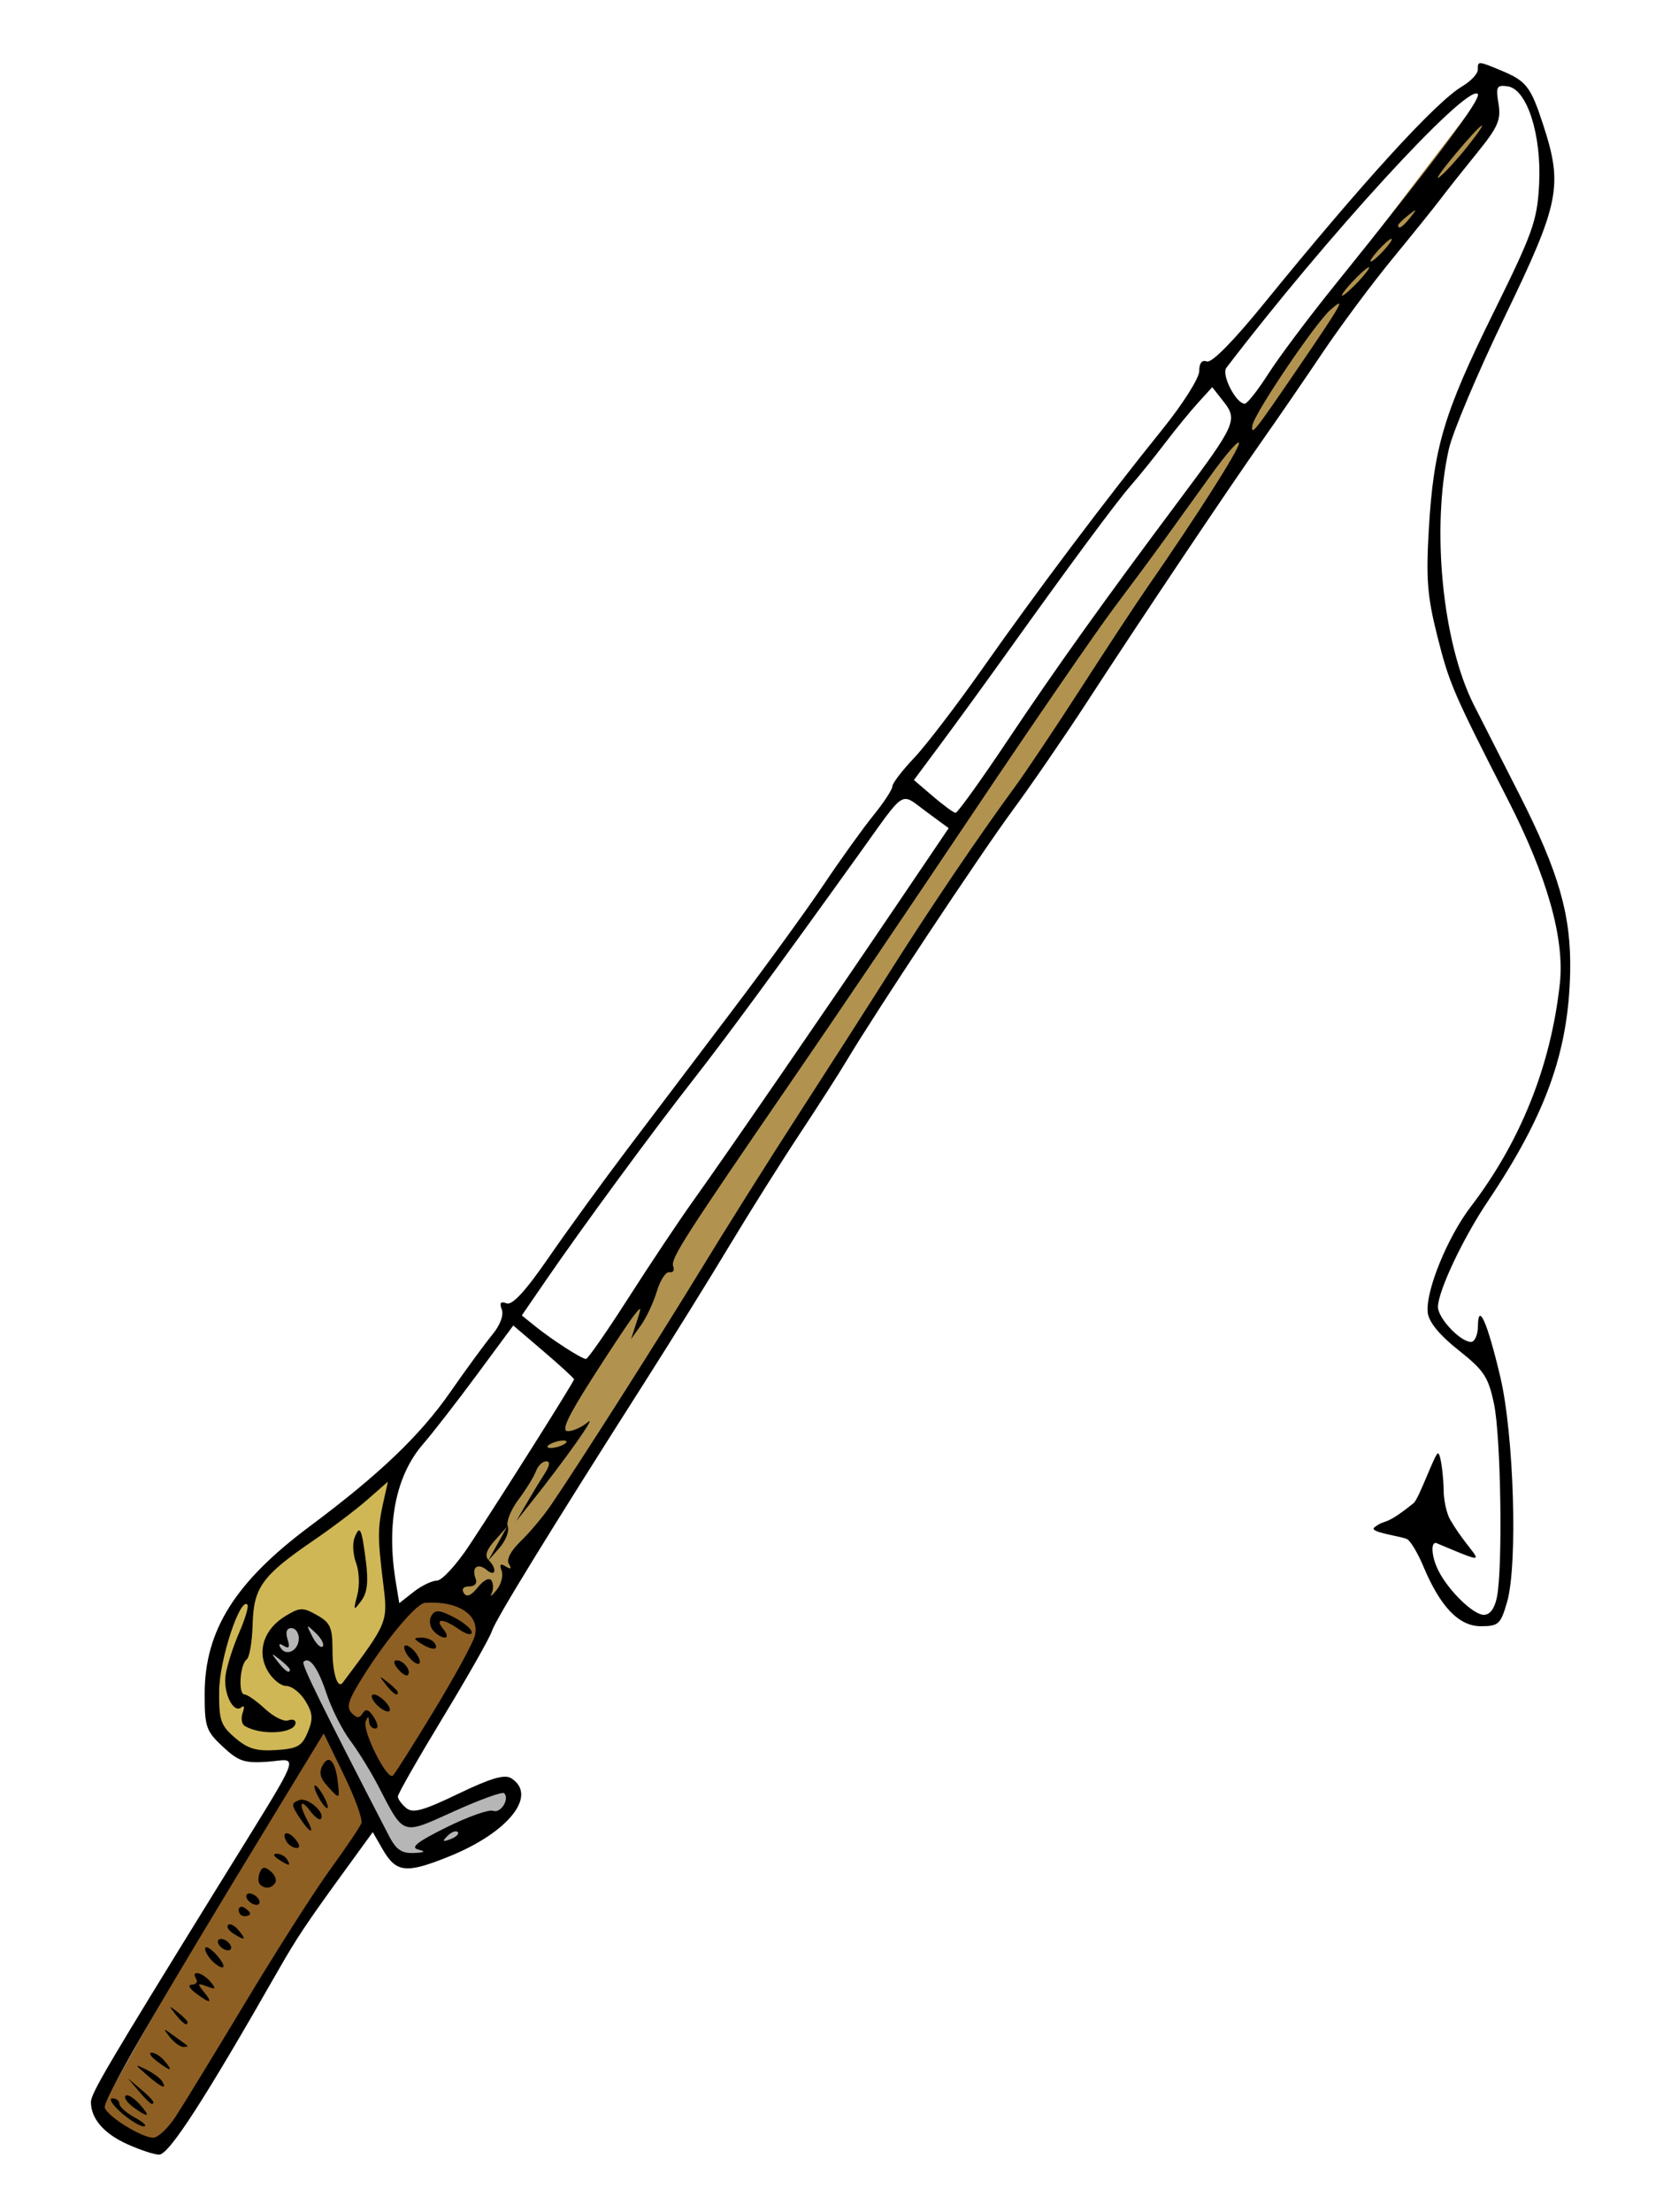 <?xml version="1.0" encoding="UTF-8" standalone="no"?>
<!-- Created with Inkscape (http://www.inkscape.org/) -->

<svg
   xmlns:dc="http://purl.org/dc/elements/1.1/"
   xmlns:cc="http://creativecommons.org/ns#"
   xmlns:rdf="http://www.w3.org/1999/02/22-rdf-syntax-ns#"
   xmlns:svg="http://www.w3.org/2000/svg"
   xmlns="http://www.w3.org/2000/svg"
   xmlns:sodipodi="http://sodipodi.sourceforge.net/DTD/sodipodi-0.dtd"
   xmlns:inkscape="http://www.inkscape.org/namespaces/inkscape"
   id="svg9394"
   version="1.1"
   inkscape:version="0.48.4 r9939"
   width="294"
   height="389"
   sodipodi:docname="FishingPole.png">
  <defs
     id="defs9398" />
  <sodipodi:namedview
     pagecolor="#ffffff"
     bordercolor="#666666"
     borderopacity="1"
     objecttolerance="10"
     gridtolerance="10"
     guidetolerance="10"
     inkscape:pageopacity="0"
     inkscape:pageshadow="2"
     inkscape:window-width="1275"
     inkscape:window-height="750"
     id="namedview9396"
     showgrid="false"
     inkscape:zoom="2.4267352"
     inkscape:cx="70.507525"
     inkscape:cy="95.197944"
     inkscape:window-x="-2"
     inkscape:window-y="22"
     inkscape:window-maximized="0"
     inkscape:current-layer="svg9394" />
  <path
     style="fill:#8e5f23;fill-opacity:1;stroke:none"
     d="m 17.719,370.869 c 2.049,2.75 4.734,5.341 11.126,7.005 11.95,-19.78 23.044,-37.452 35.851,-57.073 -3.022,-5.126 -6.044,-17.88 -9.066,-17.101 z"
     id="path9406"
     inkscape:connector-curvature="0"
     sodipodi:nodetypes="ccccc" />
  <path
     style="fill:#8e5f23;fill-opacity:1;stroke:none"
     d="m 59.957,300.198 8.654,15.041 17.513,-29.876 c -2.688,-3.572 -5.77,-6.224 -10.096,-5.975 -6.72,4.11 -12.359,10.462 -16.071,20.81 z"
     id="path9916"
     inkscape:connector-curvature="0"
     sodipodi:nodetypes="ccccc" />
  <path
     style="fill:#b6b6b6;fill-opacity:1;stroke:none"
     d="m 52.334,295.253 -4.327,-1.442 c -0.357,-5.231 0.155,-9.751 5.769,-10.096 2.403,2.2 5.396,4.02 3.709,8.86 3.437,9.825 9.232,17.935 14.011,26.785 l 17.719,-4.945 0,4.945 -18.956,8.86 z"
     id="path9918"
     inkscape:connector-curvature="0"
     sodipodi:nodetypes="ccccccccc" />
  <path
     style="fill:#b1934f;fill-opacity:1;stroke:none"
     d="m 77.882,278.976 8.448,5.975 C 140.555,196.873 195.344,108.841 262.493,21.84 l -2.472,-4.121 C 193.952,103.019 135.904,190.993 77.882,278.976 z"
     id="path9920"
     inkscape:connector-curvature="0"
     sodipodi:nodetypes="ccccc" />
  <path
     style="fill:#cfb756;fill-opacity:1;stroke:none"
     d="m 70.5,258.469 -24.156,18.625 c -3.157,4.765 -6.312,2.59 -9.469,18.531 0,0 0.419,5.951 2.312,9.156 2.201,4.661 7.776,3.857 12.969,3.656 0.464,-1.135 6.648,-7.621 4.219,-6.281 l -3.938,-6.094 c -6.686,-2.419 -6.669,-6.564 -2.469,-10.781 9.526,-1.824 6.66,1.403 8.312,9.156 l 1.562,3.812 9.781,-12.969 C 67.753,276.179 67.343,267.184 70.5,258.469 z"
     id="path9922"
     inkscape:connector-curvature="0"
     sodipodi:nodetypes="cccccccccccc" />
  <path
     style="fill:#000000"
     d="M 22.331,377.063 C 18.254,375.212 16,372.585 16,369.685 c 0,-1.513 2.943,-6.507 22.157,-37.604 15.61,-25.263 14.558,-22.646 8.941,-22.248 -4.086,0.289 -5.13,-0.061 -7.903,-2.651 -2.947,-2.753 -3.194,-3.477 -3.185,-9.333 0.017,-11.117 5.369,-19.632 18.49,-29.415 12.219,-9.111 19.368,-15.931 24.673,-23.54 2.836,-4.067 6.188,-8.644 7.45,-10.172 1.376,-1.666 2.041,-3.436 1.662,-4.424 -0.45,-1.173 -0.21,-1.485 0.837,-1.083 1.012,0.388 3.32,-2.12 7.424,-8.071 3.275,-4.749 9.533,-13.362 13.907,-19.14 4.374,-5.778 12.723,-16.806 18.555,-24.506 5.832,-7.7 13.018,-17.6 15.969,-22 2.951,-4.4 6.864,-9.846 8.695,-12.103 1.831,-2.257 3.329,-4.546 3.329,-5.087 0,-0.541 1.713,-2.785 3.807,-4.986 2.094,-2.201 7.572,-9.362 12.174,-15.913 9.318,-13.264 21.761,-29.797 31.543,-41.911 3.575,-4.427 6.464,-8.991 6.469,-10.219 0.006,-1.441 0.478,-2.038 1.348,-1.705 0.825,0.317 4.648,-3.554 9.957,-10.084 C 239.746,32.032 252.611,17.936 257.25,15.194 c 1.512,-0.894 2.75,-2.203 2.75,-2.91 0,-1.597 0.01,-1.596 4.207,0.158 4.358,1.821 5.122,2.814 7.301,9.49 3.51,10.753 2.908,13.771 -6.72,33.688 C 260.034,65.454 255.588,75.975 254.908,79 c -3.116,13.864 -1.132,34.068 4.42,45 1.257,2.475 4.853,9.549 7.992,15.721 6.971,13.708 9.15,21.334 8.937,31.279 -0.301,14.022 -4.281,25.076 -14.522,40.325 C 257.379,217.811 253,227.101 253,229.854 c 0,1.98 3.941,6.146 5.814,6.146 0.652,0 1.199,-1.238 1.216,-2.75 0.048,-4.368 1.657,-0.73 3.937,8.904 2.403,10.154 3.092,33.053 1.191,39.596 -1.141,3.928 -1.493,4.25 -4.645,4.25 -3.83,0 -7.14,-3.46 -10.094,-10.554 -0.904,-2.17 -2.155,-4.292 -2.781,-4.715 -0.808,-0.546 -6.962,-1.229 -5.835,-2.103 2.134,-1.656 1.531,0.06 6.901,-4.266 0.968,-0.78 3.747,-8.762 4.297,-8.762 0.55,0 1,4.779 1,6.465 0,1.686 0.49,3.981 1.089,5.1 4.095,7.052 8.649,8.832 -2.089,4.334 -1.344,-0.831 -1.27,2.106 0.122,4.816 1.807,3.517 6.113,7.684 7.94,7.684 1.09,0 1.909,-1.106 2.313,-3.125 1.045,-5.227 0.698,-28.194 -0.514,-33.958 -1.001,-4.763 -1.755,-5.905 -6.25,-9.465 -3.33,-2.637 -5.216,-4.93 -5.411,-6.579 -0.439,-3.704 3.431,-13.237 7.574,-18.657 8.777,-11.482 14.092,-24.791 15.666,-39.225 0.861,-7.895 -2.214,-18.791 -9.109,-32.28 -9.717,-19.009 -10.327,-20.425 -12.473,-28.94 -1.729,-6.861 -1.98,-10.033 -1.475,-18.611 C 252.236,78.675 254.016,72.704 262.759,55 c 6.939,-14.052 7.69,-16.154 8.034,-22.5 0.473,-8.719 -2.11,-16.822 -5.518,-17.313 -1.943,-0.28 -2.113,0.038 -1.626,3.038 0.466,2.869 -0.081,4.121 -3.803,8.706 -2.391,2.945 -5.231,6.528 -6.311,7.962 C 252.454,36.327 248.613,41.1 244.999,45.5 c -3.614,4.4 -9.142,11.825 -12.283,16.5 -3.142,4.675 -7.932,11.65 -10.645,15.5 -6.055,8.593 -21.222,31.213 -30.843,46 -3.936,6.05 -9.811,14.6 -13.055,19 -5.669,7.69 -24.258,35.711 -29.19,44 -1.309,2.2 -5.059,8.05 -8.333,13 -3.275,4.95 -8.792,13.725 -12.261,19.5 -3.469,5.775 -10.177,16.575 -14.907,24 -16.819,26.403 -26.294,41.831 -26.942,43.873 -0.361,1.139 -4.231,7.962 -8.599,15.162 C 73.574,309.235 70,315.493 70,315.941 c 0,0.448 0.657,1.36 1.46,2.026 1.177,0.977 2.957,0.491 9.186,-2.505 5.687,-2.735 8.139,-3.456 9.29,-2.732 4.75,2.991 -0.463,9.554 -10.939,13.771 -7.626,3.07 -9.301,2.873 -11.741,-1.378 l -1.671,-2.911 -5.555,7.644 C 54.05,338.085 52.094,341.02 49.147,346.186 35.96,369.302 29.759,378.906 28,378.933 c -0.825,0.013 -3.376,-0.829 -5.669,-1.87 z m 8.594,-4.855 C 32.259,370.168 37.817,361.075 43.277,352 c 5.46,-9.075 12.155,-19.564 14.879,-23.309 2.724,-3.745 5.164,-7.361 5.423,-8.035 0.259,-0.674 -1.126,-4.506 -3.077,-8.514 l -3.547,-7.289 -8.121,13.323 c -22.028,36.141 -30.838,51.369 -30.391,52.534 0.629,1.638 6.595,5.294 8.558,5.244 0.825,-0.021 2.591,-1.707 3.925,-3.746 z m -9.619,-0.676 c -1.543,-1.358 -2.243,-2.483 -1.556,-2.5 0.688,-0.017 1.25,0.404 1.25,0.936 0,0.532 1.238,1.639 2.75,2.46 1.512,0.821 2.213,1.51 1.556,1.532 -0.657,0.022 -2.457,-1.071 -4,-2.428 z m 2.137,-0.95 c -1.067,-0.78 -1.675,-1.683 -1.352,-2.006 0.323,-0.323 1.405,0.315 2.403,1.418 2.124,2.347 1.688,2.591 -1.052,0.588 z M 24.405,367.75 22.5,365.5 l 2.25,1.905 C 26.864,369.195 27.455,370 26.655,370 c -0.19,0 -1.202,-1.012 -2.25,-2.25 z m 1.456,-2.806 c -2.237,-1.948 -2.245,-2.001 -0.166,-0.995 1.207,0.584 2.471,1.509 2.809,2.056 0.983,1.591 -0.095,1.158 -2.643,-1.062 z M 27.559,362.468 C 26.491,361.661 26.099,361 26.686,361 c 0.588,0 1.629,0.675 2.314,1.5 1.557,1.876 1.067,1.866 -1.441,-0.032 z m 2.314,-4.218 c -1.27,-1.619 -1.222,-1.64 0.628,-0.283 1.1,0.807 2.188,1.594 2.417,1.75 0.229,0.156 -0.053,0.283 -0.628,0.283 -0.574,0 -1.662,-0.787 -2.417,-1.75 z m 1,-4 c -1.244,-1.586 -1.209,-1.621 0.378,-0.378 0.963,0.755 1.75,1.542 1.75,1.75 0,0.823 -0.821,0.293 -2.128,-1.372 z m 3.569,-3.718 c -1.197,-0.906 -1.439,-1.48 -0.632,-1.5 C 34.529,349.014 34.84,348.55 34.5,348 c -0.985,-1.594 1.126,-1.156 2.519,0.523 1.073,1.293 0.978,1.416 -0.628,0.813 -1.671,-0.627 -1.731,-0.513 -0.519,0.977 1.69,2.077 1.137,2.162 -1.431,0.219 z m 2.539,-6.056 c -0.696,-0.838 -1.064,-1.725 -0.819,-1.97 0.245,-0.245 1.205,0.441 2.133,1.524 0.928,1.084 1.296,1.97 0.819,1.97 -0.477,0 -1.437,-0.686 -2.133,-1.524 z M 38.5,342 c -0.34,-0.55 -0.168,-1 0.382,-1 0.55,0 1.278,0.45 1.618,1 0.34,0.55 0.168,1 -0.382,1 -0.55,0 -1.278,-0.45 -1.618,-1 z m 2.529,-1.961 c -0.809,-0.512 -1.211,-1.191 -0.892,-1.509 0.318,-0.318 1.148,0.107 1.843,0.946 1.443,1.738 1.166,1.902 -0.951,0.563 z M 42,335.941 c 0,-0.582 0.45,-0.781 1,-0.441 0.55,0.34 1,0.816 1,1.059 C 44,336.802 43.55,337 43,337 c -0.55,0 -1,-0.477 -1,-1.059 z M 43.5,334 c -0.34,-0.55 -0.168,-1 0.382,-1 0.55,0 1.278,0.45 1.618,1 0.34,0.55 0.168,1 -0.382,1 -0.55,0 -1.278,-0.45 -1.618,-1 z m 2.236,-2.598 c -0.329,-0.329 -0.351,-1.24 -0.05,-2.026 0.418,-1.09 0.873,-1.158 1.92,-0.289 0.755,0.626 1.126,1.538 0.824,2.026 -0.633,1.024 -1.831,1.152 -2.694,0.289 z M 49,327 c -0.901,-0.582 -1.025,-0.975 -0.309,-0.985 0.655,-0.008 1.469,0.435 1.809,0.985 0.767,1.242 0.421,1.242 -1.5,0 z m 1.459,-3.067 c -1.076,-1.741 0.15,-2.11 1.521,-0.458 0.789,0.95 0.865,1.524 0.202,1.524 -0.585,0 -1.36,-0.48 -1.723,-1.067 z m 2.194,-4.341 c -1.438,-2.195 -1.437,-2.461 0.012,-3.017 1.479,-0.568 4.741,2.352 3.743,3.35 -0.236,0.236 -1.085,-0.439 -1.886,-1.498 -1.691,-2.235 -2.001,-1.191 -0.486,1.639 1.463,2.734 0.504,2.406 -1.383,-0.473 z M 56,316 c -0.589,-1.1 -0.845,-2 -0.57,-2 0.275,0 0.982,0.9 1.57,2 0.589,1.1 0.845,2 0.57,2 -0.275,0 -0.982,-0.9 -1.57,-2 z m 1.565,-1.928 c -1.255,-1.387 -1.478,-2.405 -0.793,-3.628 1.124,-2.008 2.269,-0.68 2.685,3.114 0.323,2.939 0.307,2.944 -1.892,0.515 z m 16.006,11.204 c -1.428,-0.364 -0.136,-1.379 4.974,-3.905 3.797,-1.877 7.494,-3.186 8.217,-2.909 1.328,0.509 2.951,-2.083 1.938,-3.096 -0.301,-0.301 -4.257,1.128 -8.791,3.175 -9.36,4.226 -8.739,4.436 -13.41,-4.541 -1.288,-2.475 -3.489,-6.032 -4.891,-7.905 -1.403,-1.873 -3.273,-5.58 -4.155,-8.238 -1.522,-4.583 -3.011,-6.631 -4.058,-5.584 -0.397,0.397 3.073,7.457 15.046,30.611 1.24,2.398 2.239,3.089 4.336,3 2.003,-0.085 2.213,-0.246 0.795,-0.608 z m 6.956,-3.083 c -0.308,-0.308 -1.115,-6.4e-4 -1.793,0.683 -0.98,0.988 -0.865,1.102 0.56,0.56 0.986,-0.376 1.541,-0.935 1.233,-1.243 z m -4.087,-21.479 c 3.597,-5.932 6.795,-11.802 7.107,-13.044 0.914,-3.644 -2.923,-6.177 -8.765,-5.785 -1.679,0.113 -7.778,7.606 -11.96,14.693 -1.607,2.723 -1.82,3.823 -0.916,4.727 0.904,0.904 1.351,0.898 1.921,-0.024 0.529,-0.856 1.095,-0.638 1.967,0.758 0.734,1.175 0.82,1.96 0.216,1.96 -0.555,0 -1.044,-0.562 -1.087,-1.25 -0.062,-0.981 -0.187,-0.984 -0.578,-0.016 -0.66,1.632 3.806,10.517 4.791,9.531 0.421,-0.421 3.708,-5.619 7.305,-11.552 z M 66,299.5 c -0.694,-0.837 -0.803,-1.5 -0.245,-1.5 0.55,0 1.56,0.675 2.245,1.5 0.694,0.837 0.803,1.5 0.245,1.5 -0.55,0 -1.56,-0.675 -2.245,-1.5 z m 1.872,-3.25 c -1.244,-1.586 -1.209,-1.621 0.378,-0.378 0.963,0.755 1.75,1.542 1.75,1.75 0,0.823 -0.821,0.293 -2.128,-1.372 z m 2.148,-2.726 C 69.231,292.574 69.155,292 69.819,292 c 1.209,0 2.618,1.897 1.924,2.591 -0.252,0.252 -1.027,-0.228 -1.723,-1.067 z M 72,291.5 c -0.707,-0.852 -1.06,-1.773 -0.785,-2.048 0.275,-0.275 1.078,0.197 1.785,1.048 0.707,0.852 1.06,1.773 0.785,2.048 -0.275,0.275 -1.078,-0.197 -1.785,-1.048 z m 2,-2.5 c -1.293,-0.835 -1.266,-0.971 0.191,-0.985 0.93,-0.008 1.969,0.435 2.309,0.985 0.782,1.266 -0.542,1.266 -2.5,0 z m 2.18,-2.284 c -0.59,-0.71 -0.704,-1.869 -0.255,-2.594 0.656,-1.062 1.405,-1.003 3.943,0.309 1.723,0.891 3.133,2.084 3.133,2.651 0,0.567 -1,0.331 -2.223,-0.526 C 77.951,284.577 76.377,284.545 78,286.5 c 0.694,0.837 0.803,1.5 0.245,1.5 -0.55,0 -1.479,-0.578 -2.065,-1.284 z m -22.032,17.926 c 0.973,-2.347 0.899,-3.329 -0.414,-5.492 -0.879,-1.449 -2.398,-2.638 -3.374,-2.642 -0.977,-0.004 -2.455,-1.215 -3.285,-2.69 -1.935,-3.439 -0.644,-7.332 3.195,-9.64 2.514,-1.511 3.023,-1.523 5.5,-0.127 2.357,1.328 2.73,2.169 2.73,6.16 0,4.068 0.905,6.918 1.812,5.707 8.022,-10.716 7.965,-10.573 7.083,-17.704 -0.97,-7.841 -0.96,-9.516 0.083,-14.178 l 0.775,-3.465 -3.593,3.155 c -1.976,1.735 -6.196,4.932 -9.377,7.103 -9.14,6.24 -10.656,8.311 -10.83,14.794 -0.082,3.064 -0.556,5.866 -1.052,6.225 C 42.209,292.71 41.873,298 43.01,298 c 0.488,0 2.118,1.141 3.623,2.536 1.505,1.395 3.328,2.309 4.052,2.031 C 51.408,302.29 52,302.468 52,302.964 c 0,1.933 -6.12,2.316 -8.96,0.561 -0.524,-0.324 -0.676,-1.362 -0.337,-2.307 0.339,-0.945 0.251,-1.387 -0.195,-0.984 -1.415,1.282 -3.289,-2.512 -2.807,-5.683 0.255,-1.678 1.333,-5.034 2.394,-7.456 1.061,-2.422 1.704,-4.63 1.429,-4.905 -1.3,-1.3 -4.91,9.711 -4.965,15.144 -0.053,5.208 0.247,6.098 2.786,8.284 2.25,1.937 3.762,2.39 7.231,2.165 3.76,-0.243 4.556,-0.692 5.571,-3.142 z m 8.718,-24.137 c 0.43,-1.659 0.337,-4.158 -0.208,-5.603 -0.541,-1.434 -0.675,-3.413 -0.297,-4.398 0.943,-2.458 1.267,-1.808 2.012,4.044 0.47,3.685 0.248,5.575 -0.82,7 -1.362,1.817 -1.409,1.745 -0.687,-1.043 z M 51,293.622 c 0,-0.208 -0.787,-0.995 -1.75,-1.75 -1.586,-1.244 -1.621,-1.208 -0.378,0.378 C 50.179,293.916 51,294.445 51,293.622 z m 1.571,-5.481 c 0,-0.995 -0.585,-1.809 -1.3,-1.809 -0.836,0 -1.078,0.699 -0.679,1.959 0.449,1.416 0.272,1.742 -0.64,1.179 -0.802,-0.496 -1.012,-0.375 -0.575,0.331 0.993,1.607 3.194,0.463 3.194,-1.66 z m 3.002,-0.916 c -1.728,-1.65 -1.755,-1.623 -0.609,0.609 0.659,1.285 1.472,2.061 1.807,1.726 0.335,-0.335 -0.204,-1.386 -1.198,-2.336 z m 21.311,-9.25 c 0.888,-0.013 3.464,-2.826 5.724,-6.25 C 88.409,262.938 101,242.984 101,242.58 c 0,-0.186 -2.405,-2.392 -5.345,-4.903 l -5.345,-4.566 -6.405,8.663 c -3.523,4.765 -7.784,10.252 -9.469,12.195 -4.812,5.547 -6.49,14.027 -4.799,24.254 l 0.615,3.723 2.508,-1.973 c 1.38,-1.085 3.235,-1.984 4.124,-1.997 z m 9.602,0.002 c 0.347,0.562 0.346,1.584 -0.002,2.272 -0.348,0.688 0.044,0.419 0.872,-0.597 0.828,-1.016 1.235,-2.552 0.904,-3.414 -0.429,-1.118 -0.222,-1.332 0.723,-0.748 0.917,0.567 1.087,0.434 0.552,-0.432 -0.48,-0.777 0.314,-2.301 2.095,-4.025 1.577,-1.526 3.911,-4.296 5.185,-6.154 C 101.529,258.006 116.103,235.123 123.488,223 c 4.188,-6.875 11.754,-18.899 16.814,-26.721 5.059,-7.821 12.348,-19.197 16.198,-25.279 7.206,-11.383 15.556,-23.728 21.985,-32.501 2.015,-2.75 7.288,-10.625 11.718,-17.5 4.43,-6.875 9.614,-14.75 11.52,-17.5 C 210.612,90.673 218,79.07 218,77.936 c 0,-0.687 -2.238,1.859 -4.974,5.658 C 210.29,87.392 206.592,92.525 204.808,95 c -1.784,2.475 -5.78,7.875 -8.88,12 -3.1,4.125 -14.237,20.325 -24.749,36 -10.512,15.675 -24.524,36.375 -31.137,46 -19.82,28.847 -22.101,32.407 -21.597,33.719 0.265,0.691 -0.029,1.149 -0.654,1.019 -0.625,-0.131 -1.621,1.373 -2.214,3.343 -0.593,1.969 -1.857,4.669 -2.81,6 l -1.732,2.419 0.975,-3 c 0.923,-2.838 0.891,-2.892 -0.584,-1 -0.858,1.1 -4.164,6.088 -7.348,11.083 -4.245,6.661 -5.361,9.092 -4.183,9.117 0.883,0.019 2.47,-0.694 3.527,-1.583 1.712,-1.441 -3.988,6.602 -10.249,14.461 l -2.327,2.921 1.741,-3 c 0.958,-1.65 2.394,-4.013 3.192,-5.25 0.977,-1.514 1.076,-2.25 0.305,-2.25 -0.631,0 -1.437,0.787 -1.791,1.75 -0.355,0.963 -1.741,3.208 -3.08,4.99 -1.339,1.782 -2.182,3.897 -1.874,4.701 0.308,0.804 -0.343,2.496 -1.448,3.76 l -2.009,2.299 1.668,-3 1.668,-3 -2.149,2.41 c -1.487,1.668 -1.829,2.73 -1.109,3.45 1.531,1.531 1.267,3.074 -0.302,1.771 -1.604,-1.331 -2.735,-0.495 -1.982,1.467 C 84.005,278.455 83.566,279 82.548,279 c -1.011,0 -1.384,0.457 -0.948,1.162 0.494,0.8 1.27,0.481 2.487,-1.021 1.039,-1.284 2.029,-1.763 2.4,-1.162 z m 13.076,-24.208 c 0.341,-0.341 -0.083,-0.517 -0.942,-0.391 -0.859,0.126 -1.842,0.509 -2.183,0.85 -0.341,0.341 0.083,0.517 0.942,0.391 0.859,-0.126 1.842,-0.509 2.183,-0.85 z M 110.574,228.25 c 3.782,-5.912 8.913,-13.599 11.402,-17.081 5.857,-8.196 23.538,-33.881 35.517,-51.597 l 9.418,-13.928 -4.005,-2.945 c -4.597,-3.381 -3.428,-4.115 -11.617,7.301 -14.451,20.144 -23.474,32.42 -29.271,39.821 -7.239,9.242 -19.676,26.172 -26.054,35.467 l -4.157,6.057 2.347,1.89 c 3.036,2.445 8.178,5.756 8.945,5.761 0.329,0.002 3.693,-4.834 7.475,-10.746 z m 66.685,-98 c 8.585,-12.848 16.84,-24.395 30.527,-42.7 9.632,-12.882 10.006,-13.728 7.485,-16.933 l -1.986,-2.524 -2.466,2.704 C 209.463,72.283 206.811,75.525 204.927,78 203.042,80.475 200.375,83.779 199,85.342 c -2.575,2.927 -10.618,13.789 -22,29.707 -3.575,5 -8.684,12.025 -11.353,15.612 l -4.853,6.521 3.353,2.868 c 1.844,1.577 3.632,2.886 3.972,2.909 0.341,0.022 4.453,-5.697 9.139,-12.709 z M 228.192,65 c 8.089,-11.839 8.756,-13.03 5.88,-10.505 -2.69,2.363 -13.418,18.254 -13.722,20.327 -0.285,1.943 0.332,1.17 7.842,-9.822 z m -5.046,0.75 C 224.991,62.862 230.128,56 234.562,50.5 253.048,27.571 260.902,17.057 259.972,16.482 257.717,15.089 233.421,41.584 215.77,64.683 214.847,65.891 217.468,71 219.011,71 c 0.429,0 2.29,-2.362 4.135,-5.25 z M 239,49.5 c 1.292,-1.375 2.124,-2.5 1.849,-2.5 -0.275,0 -1.557,1.125 -2.849,2.5 -1.292,1.375 -2.124,2.5 -1.849,2.5 0.275,0 1.557,-1.125 2.849,-2.5 z m 4.5,-5.5 c 0.995,-1.1 1.585,-2 1.31,-2 -0.275,0 -1.314,0.9 -2.31,2 -0.995,1.1 -1.585,2 -1.31,2 0.275,0 1.314,-0.9 2.31,-2 z m 4.628,-5.75 c 1.244,-1.586 1.208,-1.621 -0.378,-0.378 -0.963,0.755 -1.75,1.542 -1.75,1.75 0,0.823 0.821,0.293 2.128,-1.372 z m 9.994,-12.404 c 4.533,-5.723 2.863,-4.652 -2.188,1.404 -2.408,2.888 -3.587,4.618 -2.619,3.846 0.968,-0.772 3.131,-3.135 4.806,-5.25 z"
     id="path9404"
     inkscape:connector-curvature="0"
     sodipodi:nodetypes="sssssssssscssssssssscsssscsssssssssssssssssssccsssssssssssssssssssssssssssssssssscsscsssssscsscsscsscsssssscsssssssssssssssssssssssssssscssssssssscsssssssssssssssssscssssssssssssssssssssssssssssssscsssssssssscssssssssssssssssssssssssscsssssssssssscssssssscsssssssssssssssssssssssssssssssssssssscssscssscscccssssscssssssssssssscsscssscsscssssssscccssssssscccccccssscsssscscsssscssssscscsssssssssssssssssssssssssssss" />
</svg>
